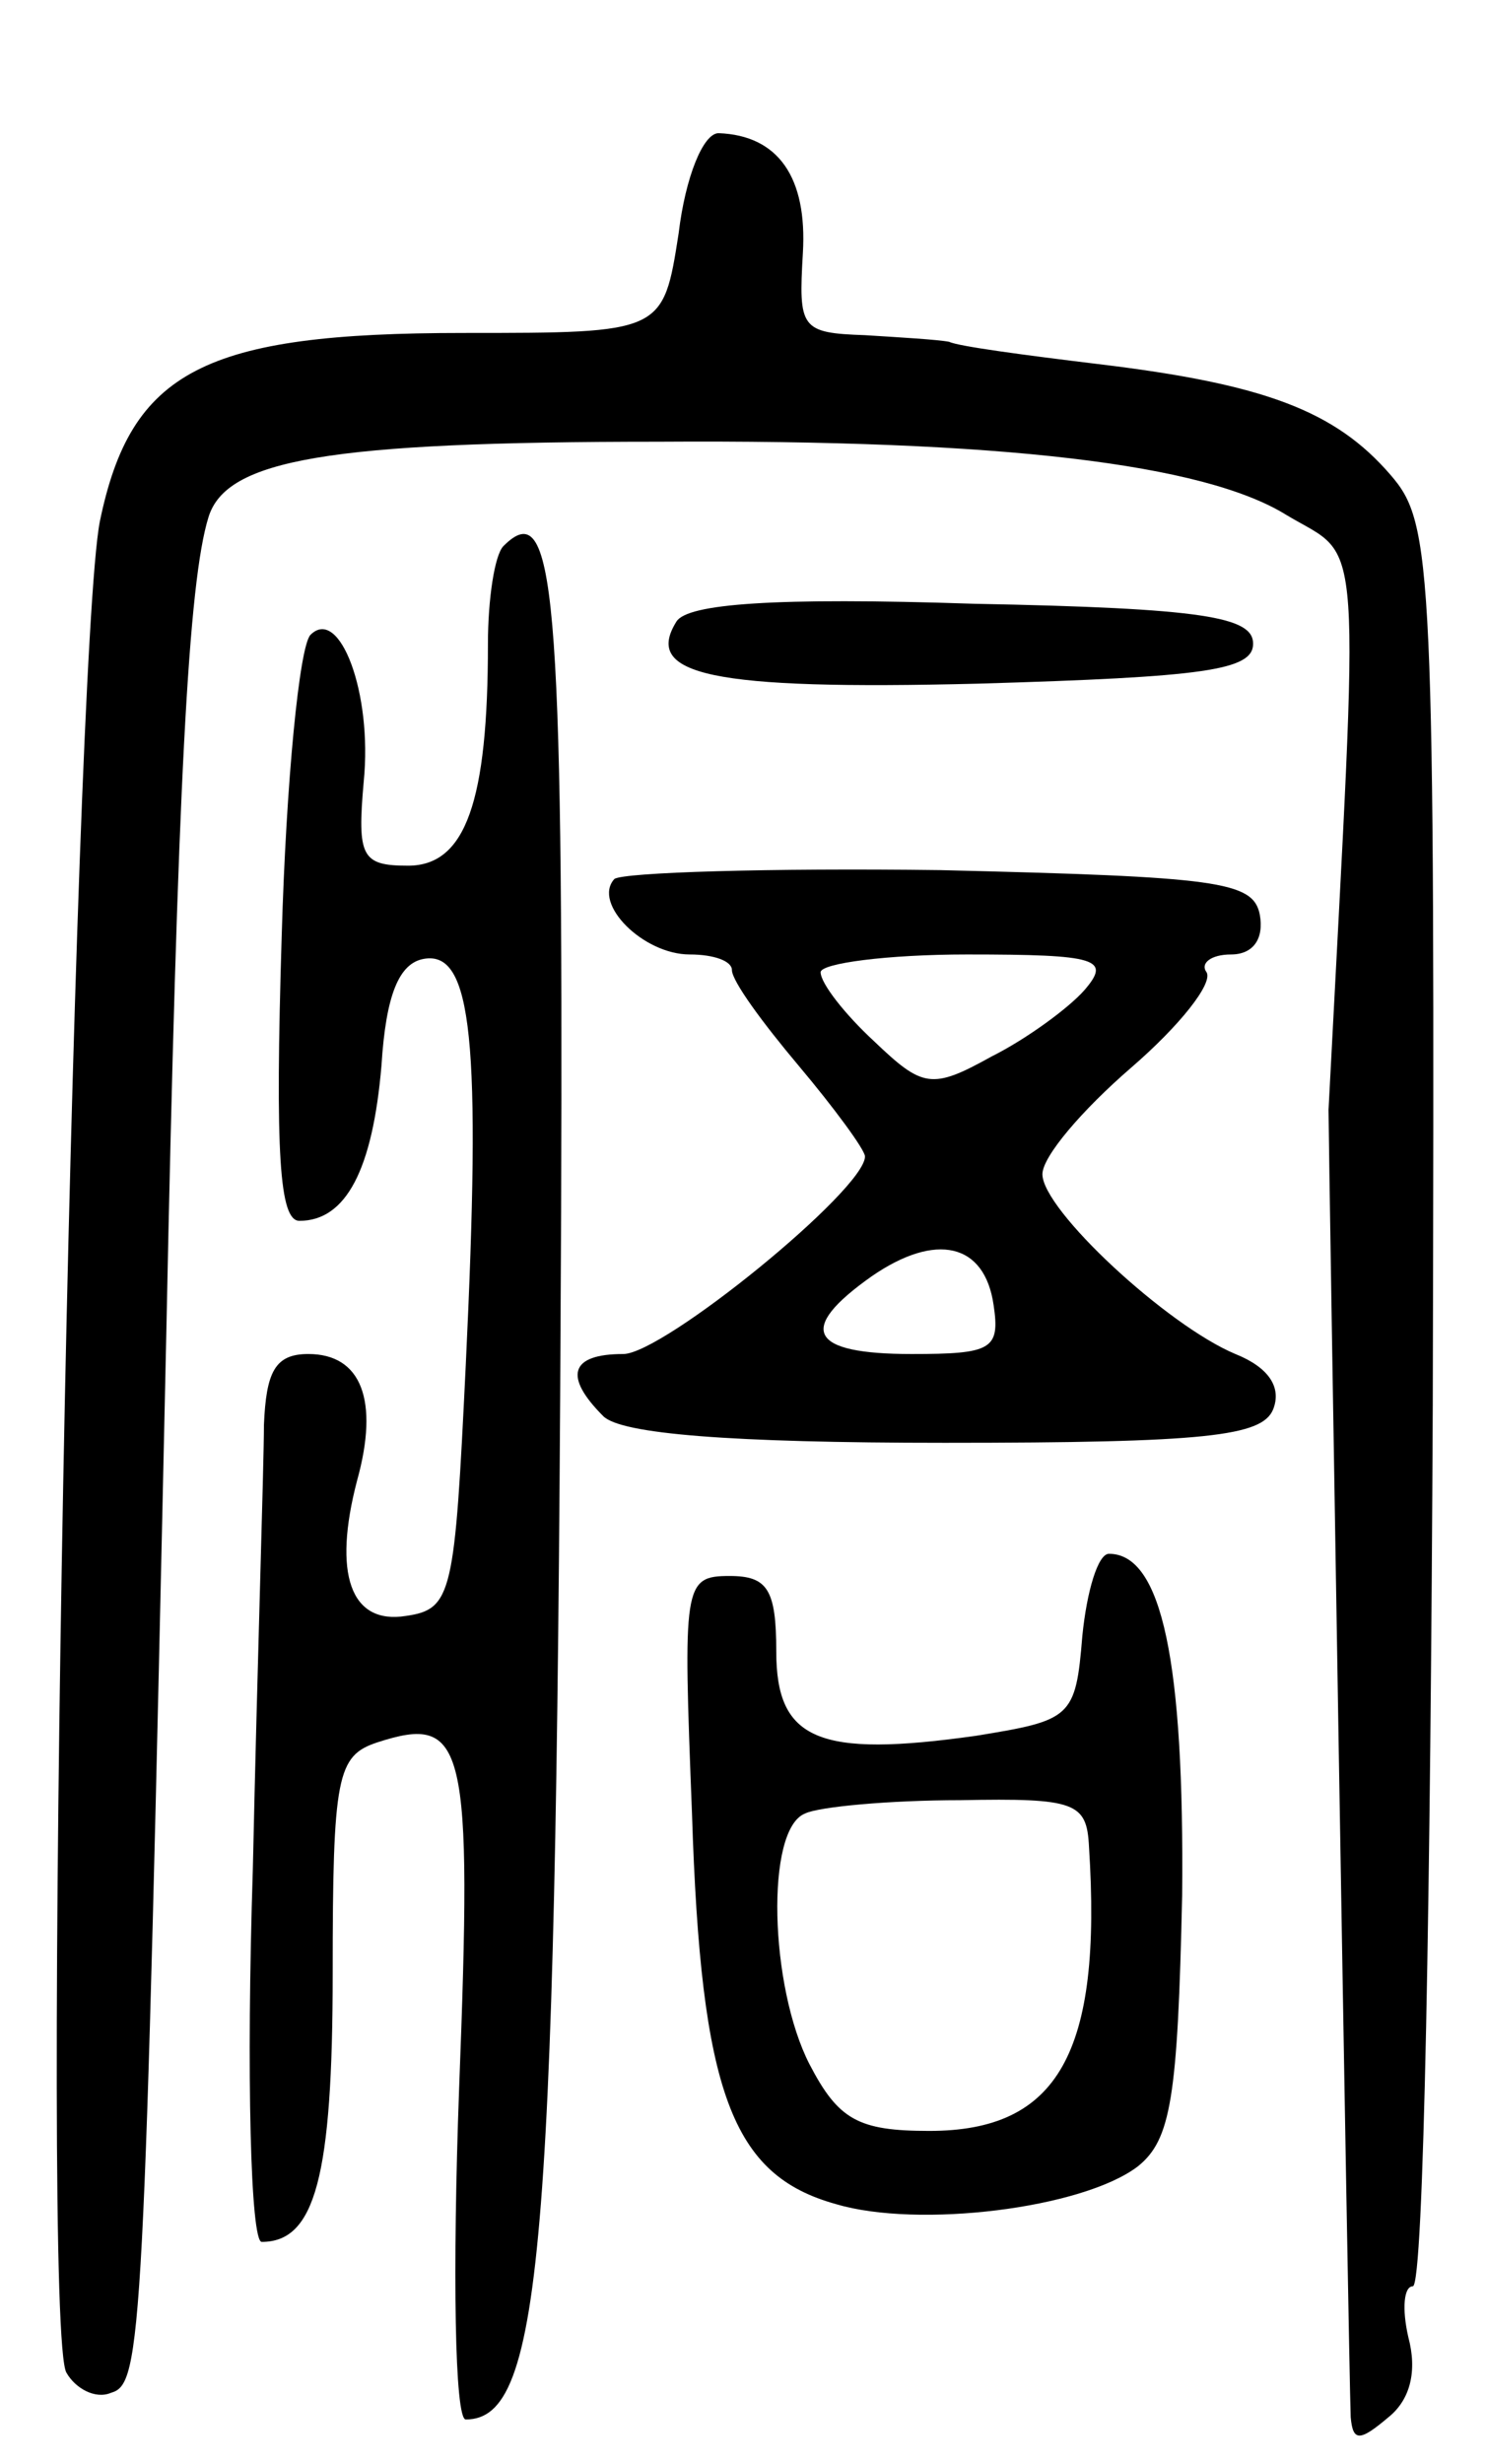 <svg version="1.0" xmlns="http://www.w3.org/2000/svg"
 width="67pt" height="111pt" viewBox="0 0 67 111"
 preserveAspectRatio="xMidYMid meet">
<g transform="translate(0,111) scale(0.1,-0.1)"
fill="#000000" stroke="none">
<path d="M306 1005 c-7 -45 -7 -45 -97 -45 -117 0 -150 -17 -164 -85 -12 -62
-27 -816 -15 -834 4 -7 13 -12 20 -9 14 4 15 21 25 478 5 247 10 338 19 367 8
26 54 34 203 34 155 1 246 -10 283 -33 35 -21 33 1 19 -268 0 -14 9 -561 10
-589 1 -11 4 -11 17 0 10 8 13 21 9 36 -3 13 -2 23 2 23 5 0 8 179 9 397 1
380 0 397 -19 419 -25 29 -57 41 -132 50 -33 4 -63 8 -67 10 -5 1 -22 2 -38 3
-29 1 -30 3 -28 37 2 34 -11 53 -38 54 -7 0 -15 -20 -18 -45z"/>
<path d="M227 864 c-4 -4 -7 -24 -7 -44 0 -71 -10 -100 -36 -100 -21 0 -23 4
-20 38 4 40 -11 79 -24 66 -5 -5 -11 -66 -13 -136 -3 -98 -1 -128 8 -128 21 0
33 23 37 70 2 32 8 46 19 48 22 4 26 -37 19 -183 -5 -103 -6 -110 -27 -113
-25 -4 -33 19 -22 61 10 36 2 57 -22 57 -15 0 -19 -8 -20 -32 0 -18 -3 -108
-5 -200 -3 -93 -1 -168 4 -168 24 0 32 29 32 121 0 89 2 98 20 104 40 13 43 0
37 -156 -3 -82 -2 -149 3 -149 35 0 41 78 43 544 1 282 -3 323 -26 300z"/>
<path d="M305 830 c-15 -24 15 -31 136 -28 102 3 124 6 124 18 0 12 -22 16
-126 18 -90 3 -129 0 -134 -8z"/>
<path d="M277 714 c-10 -11 13 -34 34 -34 11 0 19 -3 19 -7 0 -5 14 -24 30
-43 16 -19 30 -38 30 -41 0 -15 -91 -89 -109 -89 -24 0 -27 -10 -9 -28 8 -8
57 -12 154 -12 118 0 143 3 148 15 4 10 -2 19 -17 25 -31 13 -87 65 -87 81 0
8 18 29 40 48 22 19 37 38 34 43 -3 4 2 8 11 8 10 0 15 7 13 18 -3 15 -19 17
-144 20 -77 1 -143 -1 -147 -4z m212 -50 c-7 -8 -26 -22 -42 -30 -27 -15 -31
-14 -53 7 -13 12 -24 26 -24 31 0 4 30 8 66 8 59 0 65 -2 53 -16z m-41 -142
c3 -20 -1 -22 -37 -22 -46 0 -52 11 -18 35 29 20 51 15 55 -13z"/>
<path d="M488 373 c-3 -37 -5 -38 -48 -45 -71 -10 -90 -2 -90 38 0 28 -4 34
-21 34 -21 0 -21 -4 -17 -107 4 -126 18 -163 65 -176 37 -11 111 -2 136 17 15
12 18 31 20 122 1 105 -9 154 -33 154 -5 0 -10 -17 -12 -37z m3 -95 c6 -93
-14 -128 -72 -128 -32 0 -41 5 -54 30 -18 35 -20 106 -2 113 6 3 38 6 70 6 52
1 57 -1 58 -21z"/>
</g>
</svg>
